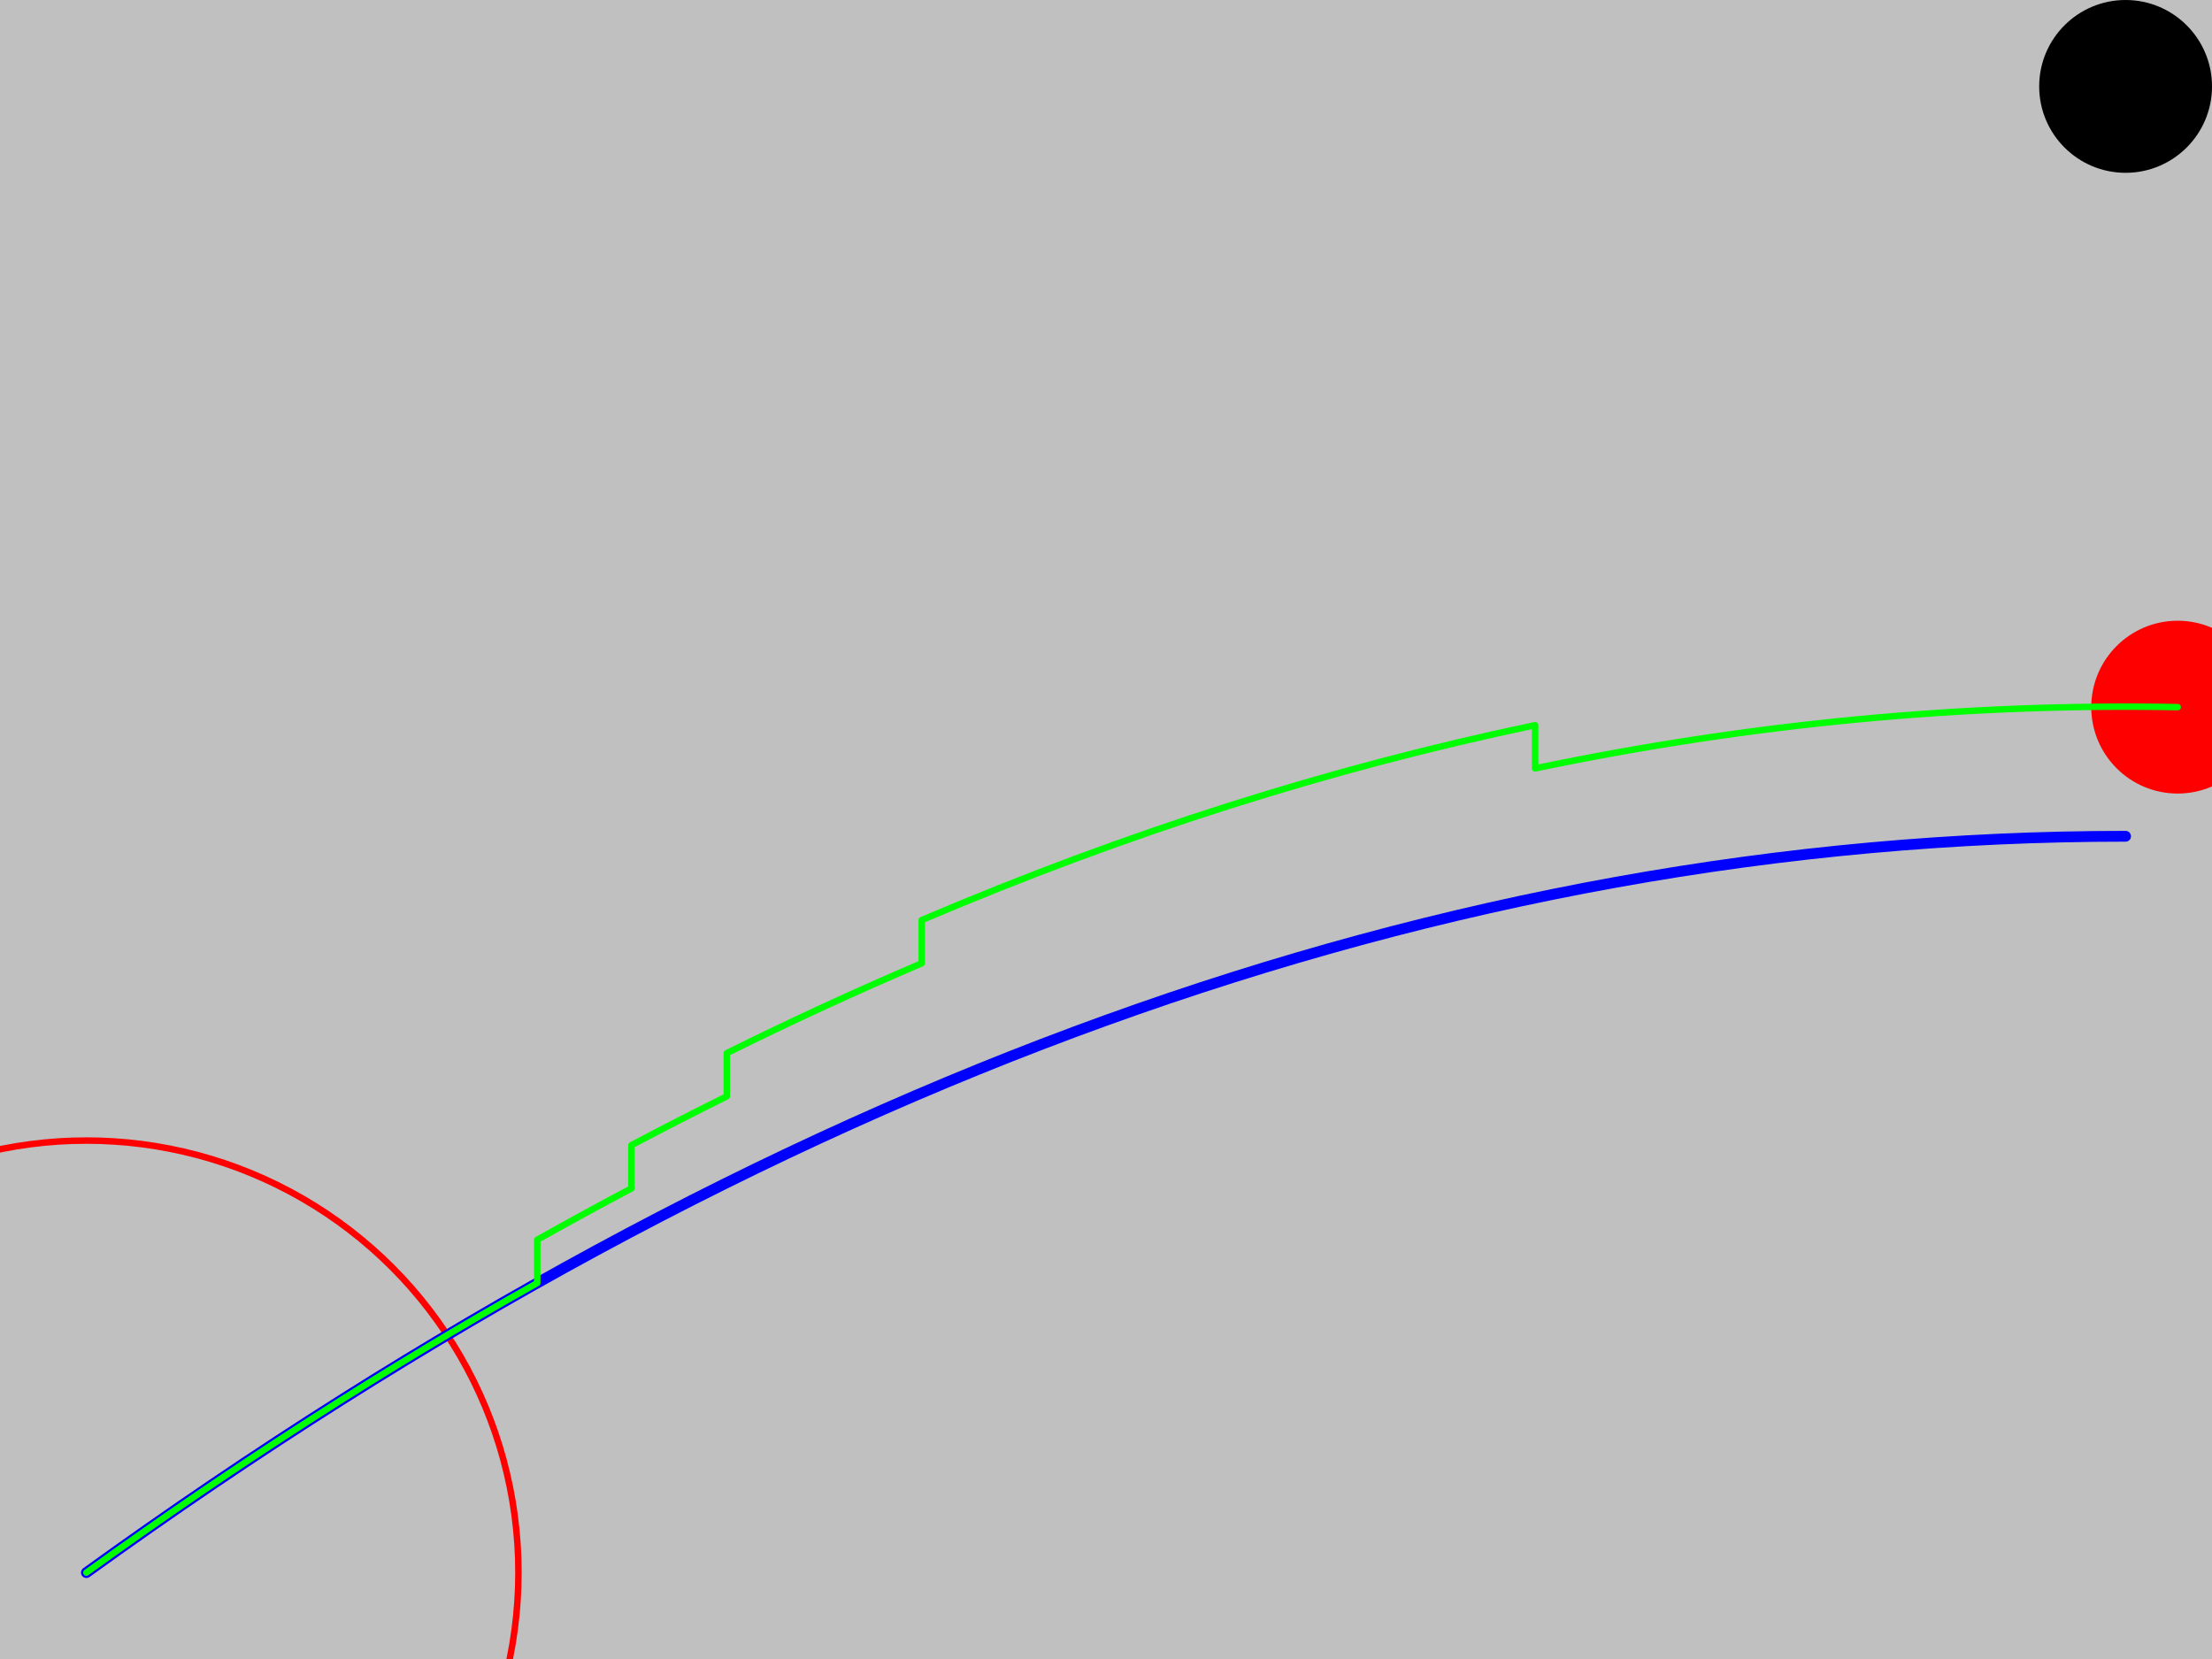 
<svg
   style="background:#c0c0c0"
   width="1024" height="768"
   xmlns="http://www.w3.org/2000/svg">
  <rect
     id="BackGround" style="fill:#c0c0c0"
     width="1024" height="768" x="0" y="0" />
  <circle
     id="Hole" fill="#000000"
     cx="984" cy="40" r="40"/>
  <circle
     id="Hole" fill="none"
     cx="40" cy="728" r="200"
     stroke="red" stroke-width="3"/>
  <path
     id="generatedTrail"
     stroke = "#0000ff"
     style="        
        stroke-width:5;
        stroke-dasharray:none;
        stroke-linejoin:round;
        stroke-linecap:round"

     fill="none"
     d="M 40 728 
        Q 512.0 387.134 
          984.0 387.134"
      />
  <circle
     id="Mouse" fill="#ff0000"
     cx="1008.107" cy="327.356" r="40"/>
  <path
     id="subjectTrail" fill="none"
     stroke="#00ff00"  stroke-width="5"
     d="M 40.0 728.0 
        Q 144.356 652.637 
          248.712 593.936 
        M 248.712 593.936 
            l 0 -20M 248.712 573.936 
        Q 270.501 561.679 
          292.291 550.149 
        M 292.291 550.149 
            l 0 -20M 292.291 530.149 
        Q 314.388 518.456 
          336.485 507.51 
        M 336.485 507.51 
            l 0 -20M 336.485 487.51 
        Q 381.59 465.167 
          426.695 445.937 
        M 426.695 445.937 
            l 0 -20M 426.695 425.937 
        Q 568.673 365.405 
          710.652 335.715 
        M 710.652 335.715 
            l 0 20M 710.652 355.715 
        Q 859.379 324.614 
          1008.107 327.356 
        "
     style="stroke-width:3;
            stroke-dasharray:none;
            stroke-linejoin:round;
            stroke-linecap:round"/>
</svg>
